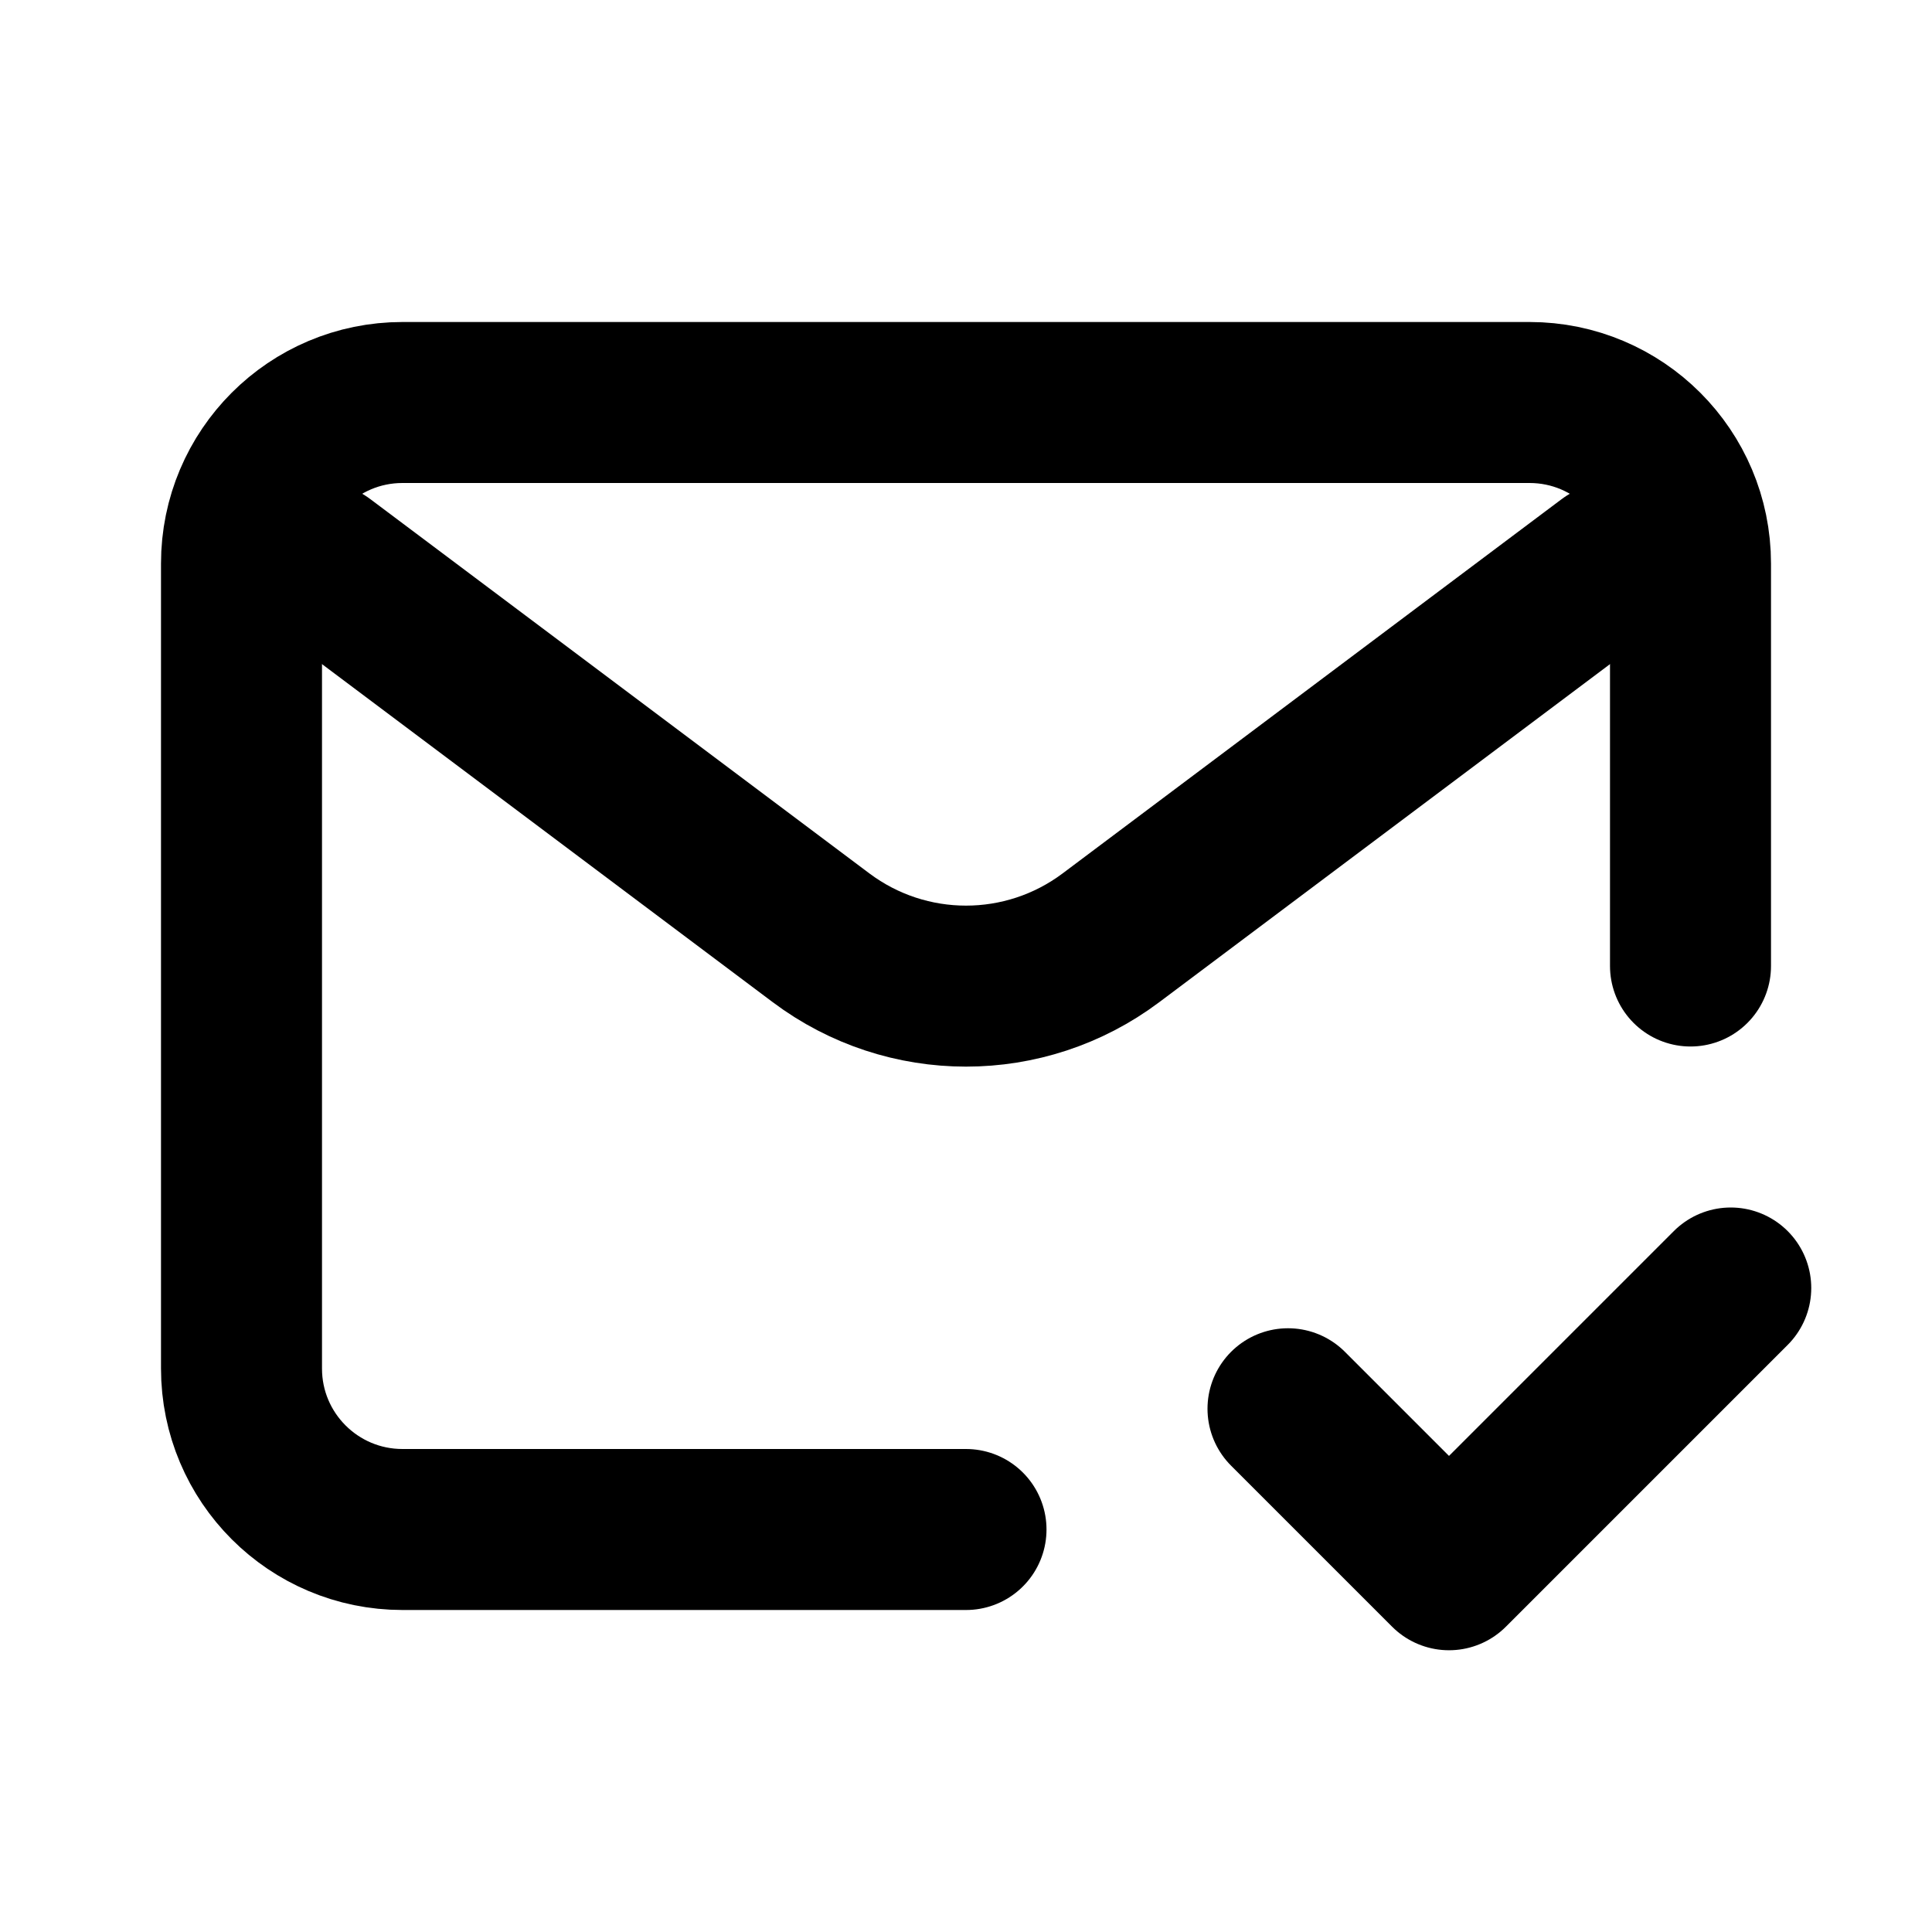 <svg width="24" height="24" viewBox="0 0 24 24" fill="none" xmlns="http://www.w3.org/2000/svg">
<path d="M4 7L10.2 11.65C11.267 12.45 12.733 12.45 13.8 11.65L20 7" stroke="black" stroke-width="2" stroke-linecap="round" stroke-linejoin="round"/>
<path d="M12 19H5C3.895 19 3 18.105 3 17V7C3 5.895 3.895 5 5 5H19C20.105 5 21 5.895 21 7V12" stroke="black" stroke-width="2" stroke-linecap="round"/>
<path d="M16 17.5L18 19.5L21.5 16" stroke="black" stroke-width="2" stroke-linecap="round" stroke-linejoin="round"/>
</svg>
